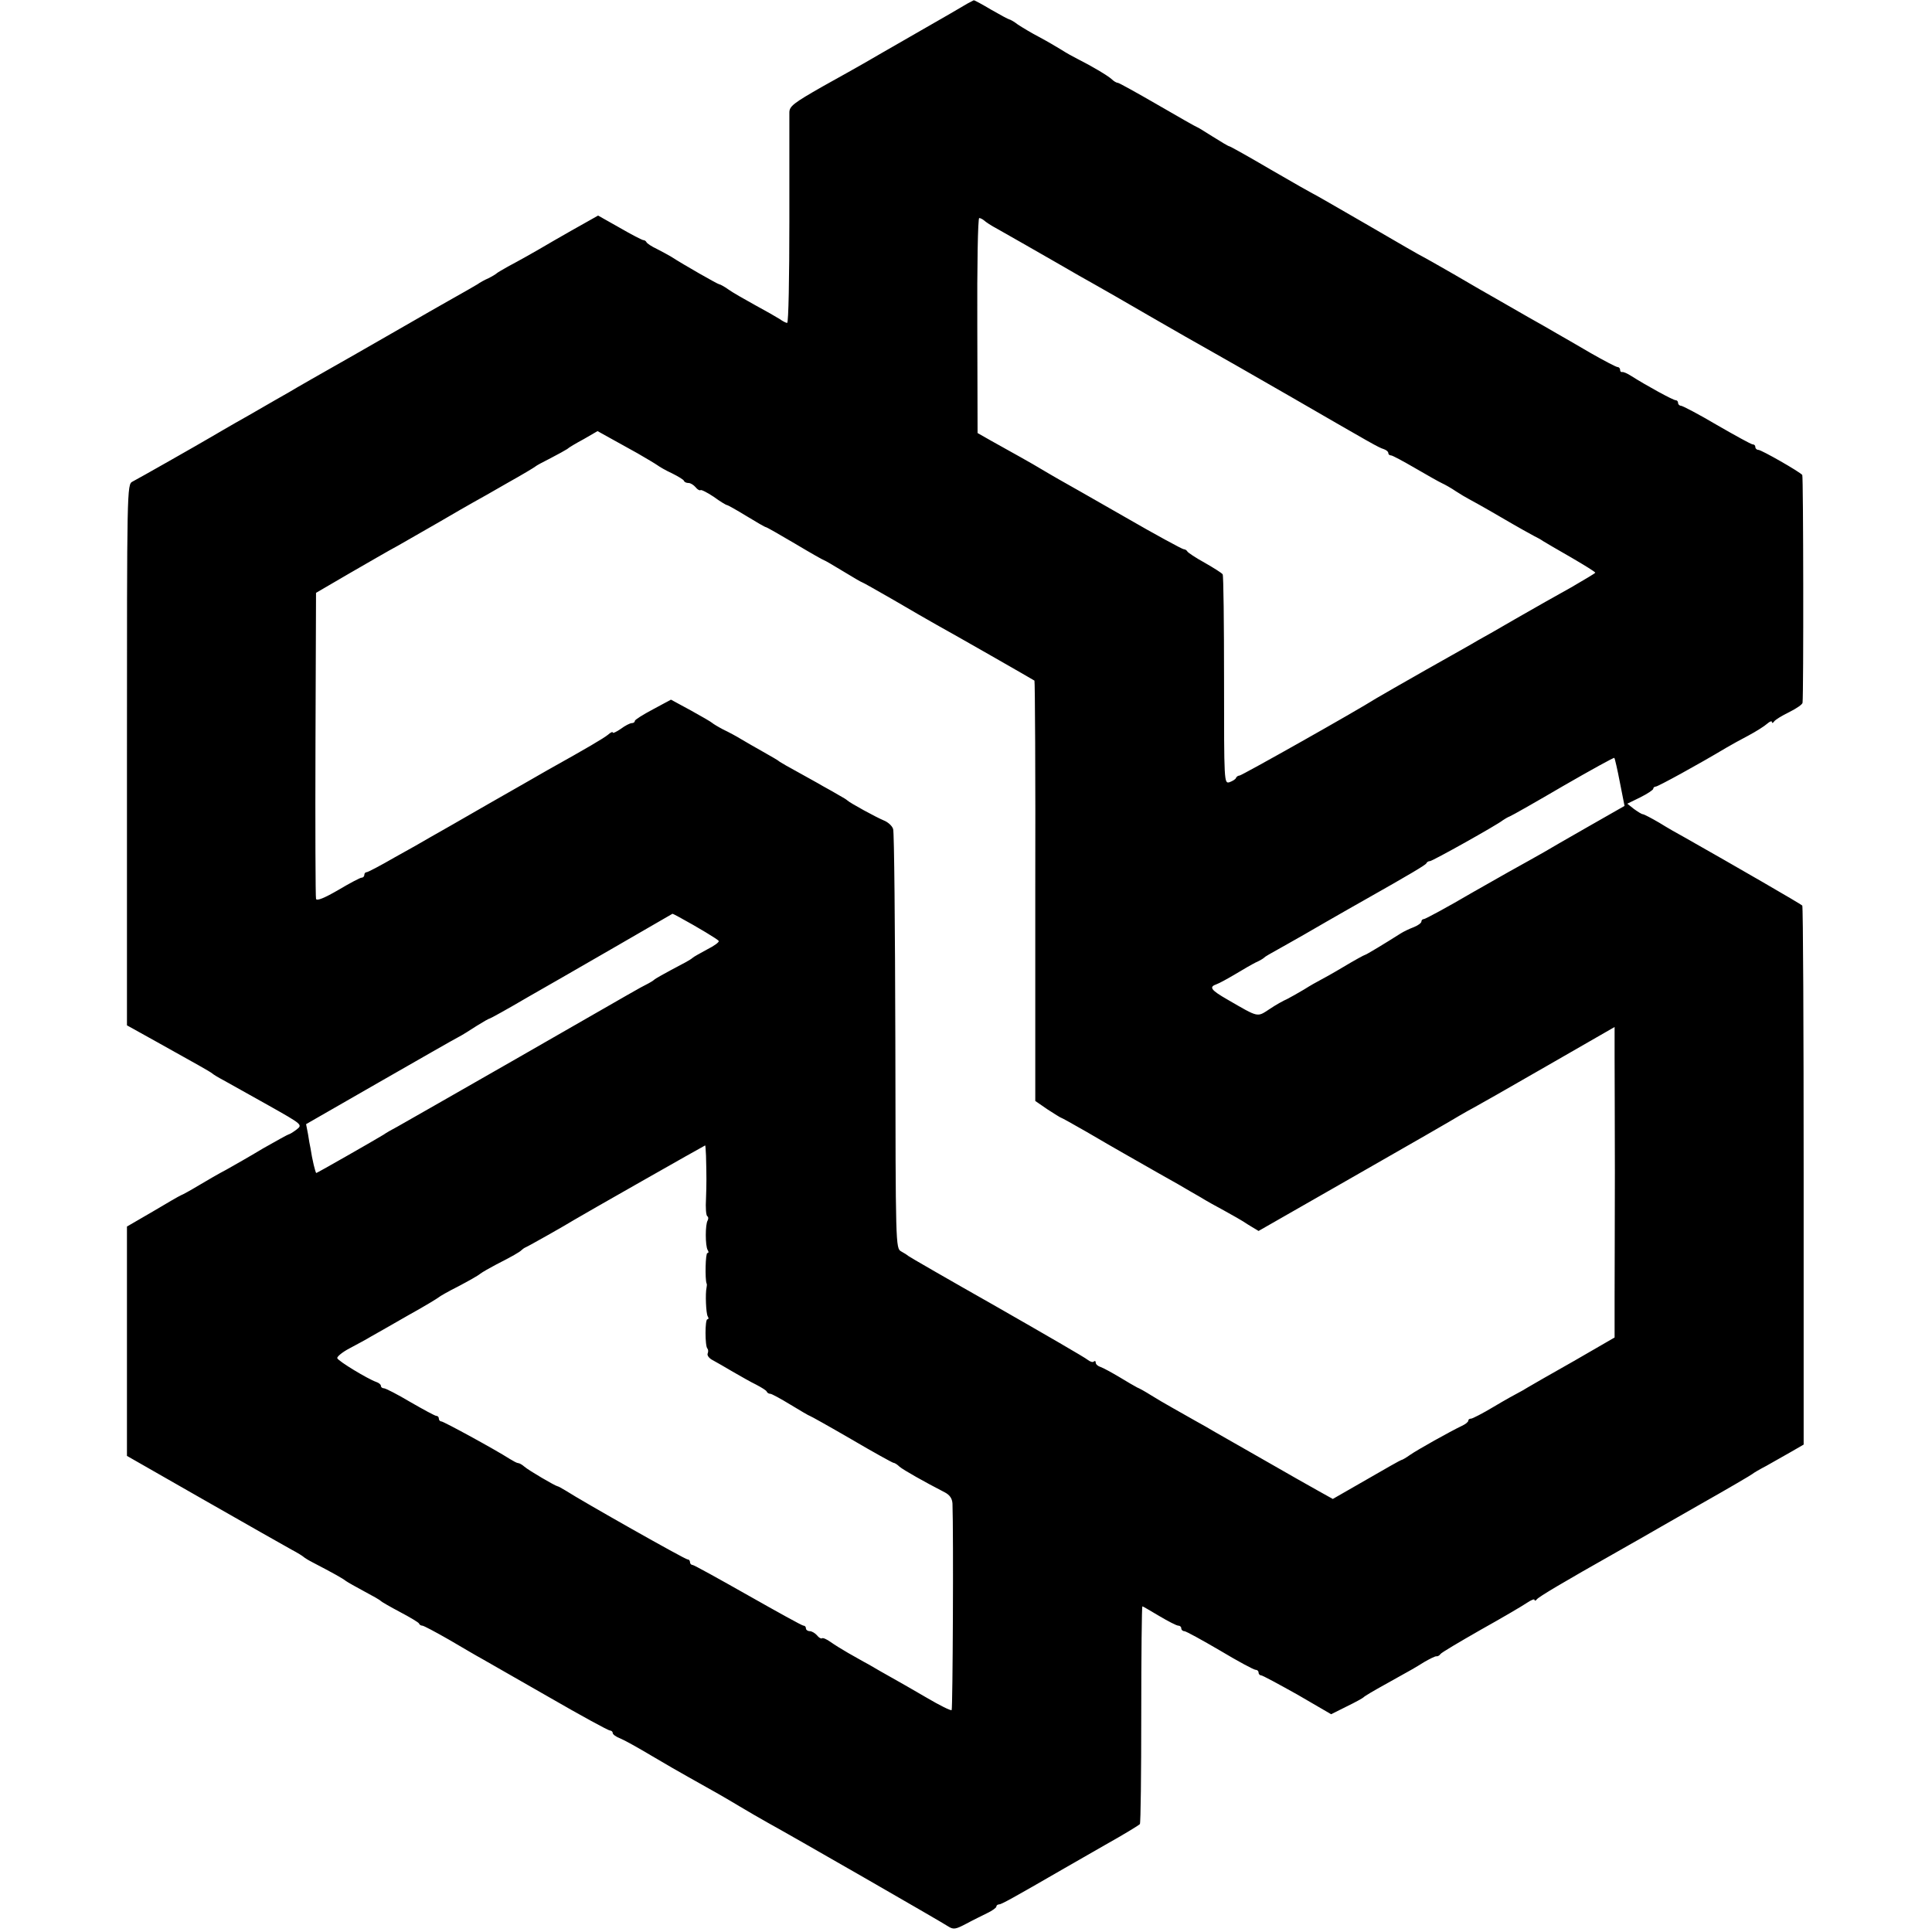 <?xml version="1.0" standalone="no"?>
<!DOCTYPE svg PUBLIC "-//W3C//DTD SVG 20010904//EN"
 "http://www.w3.org/TR/2001/REC-SVG-20010904/DTD/svg10.dtd">
<svg version="1.0" xmlns="http://www.w3.org/2000/svg"
 width="700pt" height="700pt" viewBox="0 0 700 700"
 preserveAspectRatio="xMidYMid meet">
<g transform="translate(0,700) scale(0.1,-0.1)"
fill="#000000" stroke="none">
<path d="M3505 6987 c-11 -7 -94 -55 -185 -107 -91 -52 -177 -102 -191 -110
-14 -8 -81 -46 -148 -83 -107 -61 -121 -72 -121 -95 0 -15 0 -192 0 -394 0
-203 -3 -368 -8 -368 -4 0 -16 6 -27 14 -11 7 -51 30 -90 51 -38 21 -82 46
-97 57 -14 10 -29 18 -32 18 -5 0 -128 70 -176 101 -8 5 -31 17 -50 27 -19 9
-36 20 -38 25 -2 4 -7 7 -11 7 -4 0 -43 20 -86 45 l-78 44 -46 -26 c-25 -14
-75 -42 -111 -63 -85 -50 -127 -73 -170 -96 -19 -11 -37 -21 -40 -24 -3 -3
-16 -11 -30 -18 -14 -6 -32 -16 -40 -22 -8 -5 -55 -32 -105 -60 -49 -28 -97
-55 -105 -60 -8 -5 -112 -64 -230 -132 -118 -67 -227 -129 -241 -138 -14 -8
-81 -46 -148 -85 -68 -38 -130 -75 -139 -80 -37 -22 -264 -151 -282 -160 -20
-10 -20 -25 -20 -990 l0 -980 108 -60 c59 -33 127 -71 152 -85 25 -14 47 -27
50 -30 3 -3 21 -14 40 -24 19 -11 92 -51 161 -90 126 -71 126 -71 103 -89 -12
-9 -25 -17 -28 -17 -2 0 -44 -23 -93 -51 -48 -29 -108 -63 -133 -77 -25 -13
-70 -39 -100 -57 -30 -18 -59 -34 -65 -36 -5 -2 -52 -29 -102 -59 l-93 -54 0
-416 0 -415 280 -160 c154 -88 297 -169 317 -180 21 -11 40 -23 43 -26 3 -3
19 -13 35 -21 71 -37 107 -57 118 -66 7 -5 37 -22 67 -38 30 -16 57 -31 60
-35 3 -3 34 -21 70 -40 36 -19 66 -37 68 -41 2 -5 7 -8 12 -8 5 0 48 -23 97
-51 48 -28 102 -60 119 -69 18 -10 127 -73 243 -139 116 -67 215 -121 221
-121 5 0 10 -4 10 -9 0 -5 12 -14 28 -20 15 -6 65 -34 112 -62 47 -28 108 -63
135 -78 95 -53 130 -73 185 -106 30 -18 75 -44 100 -58 77 -42 634 -362 656
-377 19 -12 27 -10 65 10 24 13 59 30 77 39 17 8 32 19 32 23 0 4 4 8 10 8 8
0 50 23 235 130 17 10 84 48 150 86 66 37 122 71 125 75 3 4 5 183 5 398 0
215 2 391 4 391 2 0 29 -16 61 -35 32 -19 63 -35 69 -35 6 0 11 -4 11 -10 0
-5 5 -10 11 -10 6 0 64 -32 129 -70 65 -39 123 -70 129 -70 6 0 11 -4 11 -10
0 -5 4 -10 9 -10 5 0 64 -32 132 -70 l122 -71 56 28 c31 15 58 30 61 33 3 4
37 24 75 45 108 60 108 60 145 83 19 11 39 21 44 21 5 -1 12 3 15 8 3 5 69 44
146 88 77 43 152 87 168 98 15 10 27 15 27 10 0 -4 4 -3 8 2 6 9 99 64 292
173 25 14 61 35 81 46 20 12 119 68 220 126 101 57 186 107 189 110 3 3 25 16
50 29 25 14 65 37 90 51 l45 26 0 973 c0 535 -2 976 -5 980 -4 5 -241 142
-430 249 -19 10 -59 33 -88 51 -29 17 -56 31 -60 31 -4 0 -18 9 -32 19 l-24
19 47 23 c26 13 47 27 47 31 0 4 4 8 9 8 8 0 154 80 256 141 17 10 53 30 80
44 28 15 58 34 68 43 9 8 17 11 17 6 0 -5 4 -4 8 2 4 6 28 21 55 34 26 13 48
28 48 34 4 36 3 819 -1 825 -8 11 -148 91 -159 91 -6 0 -11 5 -11 10 0 6 -4
10 -10 10 -5 0 -63 32 -129 70 -66 39 -125 70 -131 70 -5 0 -10 5 -10 10 0 6
-4 10 -9 10 -9 0 -106 53 -161 88 -14 9 -28 15 -32 14 -5 -1 -8 2 -8 8 0 5 -4
10 -9 10 -5 0 -49 23 -98 51 -48 28 -103 60 -121 70 -18 11 -66 38 -105 60
-40 23 -91 52 -115 66 -23 13 -93 53 -154 89 -61 35 -112 64 -113 64 -2 0 -92
52 -200 115 -109 63 -199 115 -201 115 -1 0 -68 38 -149 85 -80 47 -148 85
-151 85 -3 0 -30 16 -60 35 -30 19 -56 35 -58 35 -2 0 -65 36 -141 80 -76 44
-141 80 -145 80 -5 0 -15 6 -22 13 -14 13 -75 49 -123 73 -16 8 -43 23 -60 34
-16 10 -52 31 -80 46 -27 14 -62 35 -77 45 -14 11 -29 19 -32 19 -2 0 -32 16
-65 35 -32 19 -61 35 -63 34 -2 -1 -12 -6 -23 -12z m61 -786 c5 -5 26 -19 47
-30 67 -38 111 -63 212 -121 55 -32 118 -68 140 -80 22 -12 112 -64 200 -115
88 -51 183 -105 210 -120 85 -48 118 -67 306 -175 294 -170 313 -181 332 -187
9 -3 17 -9 17 -14 0 -5 4 -9 10 -9 5 0 44 -21 87 -46 43 -25 87 -50 98 -55 11
-5 34 -18 50 -29 17 -11 37 -23 45 -27 8 -4 62 -34 120 -68 58 -34 112 -64
120 -68 8 -4 22 -11 30 -17 8 -5 54 -32 103 -60 48 -28 87 -52 87 -55 0 -2
-39 -25 -87 -53 -49 -27 -137 -77 -198 -112 -60 -35 -123 -71 -140 -80 -16
-10 -100 -57 -185 -105 -85 -48 -168 -96 -185 -106 -69 -44 -486 -279 -494
-279 -5 0 -11 -4 -13 -9 -1 -4 -12 -11 -23 -15 -20 -6 -20 -2 -20 370 0 206
-2 379 -5 383 -3 5 -32 23 -65 42 -33 18 -61 37 -63 41 -2 4 -8 8 -13 8 -5 0
-103 53 -217 119 -114 65 -220 126 -237 135 -16 9 -43 25 -60 35 -36 22 -112
64 -182 103 l-51 29 -1 389 c-1 215 2 390 7 390 4 0 12 -4 18 -9z m-1255 -844
c31 -18 63 -37 70 -42 8 -6 32 -20 54 -30 22 -11 42 -23 43 -27 2 -5 9 -8 17
-8 7 0 18 -7 25 -15 7 -9 15 -13 18 -11 2 3 24 -8 48 -24 23 -17 45 -30 48
-30 3 0 35 -18 71 -40 36 -22 67 -40 70 -40 3 0 50 -27 106 -60 55 -33 103
-60 105 -60 2 0 33 -18 69 -40 36 -22 67 -40 69 -40 2 0 53 -29 114 -64 61
-36 131 -76 154 -89 62 -34 352 -200 356 -203 2 -1 4 -345 3 -763 l0 -760 45
-31 c25 -16 47 -30 49 -30 2 0 43 -23 92 -51 48 -28 108 -63 133 -77 121 -69
156 -89 199 -113 25 -15 62 -36 81 -47 19 -12 57 -33 85 -48 27 -15 67 -37 87
-51 l38 -23 348 199 c191 109 363 208 382 220 19 11 42 24 50 28 8 4 126 71
263 150 l247 142 0 -109 c0 -61 1 -247 1 -415 0 -168 -1 -372 -1 -453 l0 -148
-147 -85 c-81 -46 -157 -89 -168 -96 -11 -7 -27 -16 -35 -20 -8 -4 -48 -26
-88 -50 -40 -24 -77 -43 -82 -43 -6 0 -10 -3 -10 -7 0 -5 -10 -13 -23 -19 -42
-20 -162 -87 -189 -106 -14 -10 -28 -18 -31 -18 -2 0 -59 -32 -126 -71 l-122
-70 -52 29 c-29 16 -117 66 -197 112 -80 46 -160 91 -177 101 -18 11 -50 29
-70 40 -21 12 -58 33 -83 47 -25 14 -61 35 -80 47 -19 12 -42 25 -50 28 -8 4
-37 21 -65 38 -27 16 -58 33 -67 36 -10 3 -18 10 -18 16 0 6 -3 7 -7 4 -3 -4
-13 -1 -22 6 -9 8 -158 94 -331 193 -173 98 -317 181 -320 184 -3 3 -14 10
-25 16 -20 11 -20 22 -21 761 -1 412 -4 759 -8 769 -3 11 -18 25 -33 31 -29
12 -124 64 -133 73 -3 3 -16 11 -29 18 -13 8 -40 23 -60 34 -20 12 -61 34 -91
51 -30 16 -59 33 -65 37 -5 5 -32 20 -60 36 -27 15 -63 36 -80 46 -16 10 -46
26 -65 35 -19 10 -37 21 -40 24 -3 3 -37 23 -77 45 l-72 39 -65 -35 c-36 -19
-66 -38 -66 -42 0 -5 -5 -8 -11 -8 -6 0 -24 -9 -40 -21 -16 -11 -29 -17 -29
-13 0 4 -8 0 -17 -8 -16 -13 -77 -49 -217 -127 -21 -12 -118 -68 -215 -123
-97 -56 -193 -111 -213 -122 -20 -12 -78 -45 -129 -73 -50 -29 -96 -53 -100
-53 -5 0 -9 -4 -9 -10 0 -5 -4 -10 -10 -10 -5 0 -43 -20 -85 -45 -50 -29 -77
-40 -80 -32 -2 6 -3 259 -2 560 l2 549 120 70 c66 38 145 84 177 101 31 18 98
56 150 86 51 30 107 62 123 71 17 9 73 41 125 71 52 29 97 56 100 59 3 3 27
16 55 30 27 14 54 29 60 33 5 5 32 21 60 36 l50 29 45 -25 c25 -14 70 -39 101
-56z m3558 -1191 l17 -86 -135 -77 c-75 -43 -145 -83 -156 -90 -11 -6 -36 -20
-55 -31 -19 -10 -111 -62 -204 -115 -92 -54 -172 -97 -177 -97 -5 0 -9 -4 -9
-9 0 -5 -12 -14 -27 -20 -16 -6 -37 -16 -48 -23 -55 -35 -126 -78 -130 -78 -2
0 -37 -19 -77 -43 -40 -24 -80 -46 -88 -50 -8 -4 -33 -18 -55 -32 -22 -13 -50
-29 -62 -35 -12 -5 -41 -21 -63 -36 -46 -30 -38 -32 -152 34 -61 35 -69 46
-40 56 9 3 40 20 67 36 28 17 61 36 75 43 14 6 27 14 30 17 5 5 12 9 89 52 20
11 81 46 136 78 55 32 116 66 135 77 170 96 225 129 228 135 2 5 8 8 13 8 9 0
245 132 264 148 6 4 17 11 25 14 8 3 96 53 195 111 99 57 182 103 184 101 2
-2 11 -41 20 -88z m-3408 -489 c68 -37 139 -80 143 -86 3 -4 -16 -18 -42 -31
-26 -14 -49 -27 -52 -30 -3 -3 -14 -10 -25 -16 -87 -46 -111 -60 -115 -64 -3
-3 -16 -11 -30 -18 -29 -15 1 2 -485 -277 -209 -120 -396 -226 -415 -237 -19
-10 -42 -23 -50 -29 -29 -18 -241 -139 -244 -139 -3 0 -15 49 -21 90 -2 8 -6
31 -9 51 l-7 36 263 151 c145 83 274 157 288 164 14 7 44 26 67 41 24 15 45
27 48 27 2 0 64 34 137 77 106 60 519 299 524 302 1 1 12 -5 25 -12z m97 -864
c2 -77 2 -99 0 -156 -2 -33 0 -61 5 -64 4 -2 4 -9 1 -15 -9 -14 -9 -92 0 -107
4 -6 4 -11 -1 -11 -7 0 -9 -94 -3 -110 2 -3 1 -9 0 -15 -5 -22 -2 -93 4 -104
4 -6 4 -11 -1 -11 -9 0 -9 -97 0 -106 3 -3 4 -11 1 -18 -3 -7 6 -18 18 -24 13
-7 46 -26 73 -42 28 -16 66 -38 85 -47 19 -10 37 -21 38 -25 2 -5 8 -8 13 -8
5 0 38 -18 74 -40 36 -22 67 -40 69 -40 2 0 70 -38 151 -85 80 -47 149 -85
152 -85 4 0 14 -6 22 -14 14 -12 92 -56 164 -93 19 -10 27 -23 28 -41 4 -109
1 -743 -3 -748 -3 -3 -43 17 -89 44 -46 27 -104 60 -129 74 -25 14 -62 35 -82
47 -21 11 -55 31 -75 42 -21 12 -50 30 -64 40 -14 10 -28 16 -31 13 -3 -2 -11
2 -18 11 -7 8 -19 15 -26 15 -8 0 -14 5 -14 10 0 6 -4 10 -9 10 -5 0 -95 50
-201 110 -106 60 -196 110 -201 110 -5 0 -9 5 -9 10 0 6 -4 10 -9 10 -9 0
-379 209 -441 249 -14 8 -27 16 -30 16 -8 1 -104 57 -120 71 -8 7 -18 13 -23
13 -4 0 -17 7 -30 15 -53 34 -240 136 -248 136 -5 0 -9 5 -9 10 0 6 -4 10 -9
10 -5 0 -47 23 -94 50 -47 28 -90 50 -96 50 -6 0 -11 4 -11 9 0 5 -8 11 -17
14 -31 11 -137 75 -141 86 -2 5 18 22 45 36 26 14 62 33 78 43 17 9 77 44 135
77 58 32 107 62 110 65 3 3 34 21 70 39 36 19 72 39 80 46 8 6 34 21 57 33 57
29 87 46 93 53 3 3 10 8 15 10 10 4 148 82 175 99 19 12 473 270 475 270 1 0
2 -17 3 -37z"/>
</g>
</svg>
